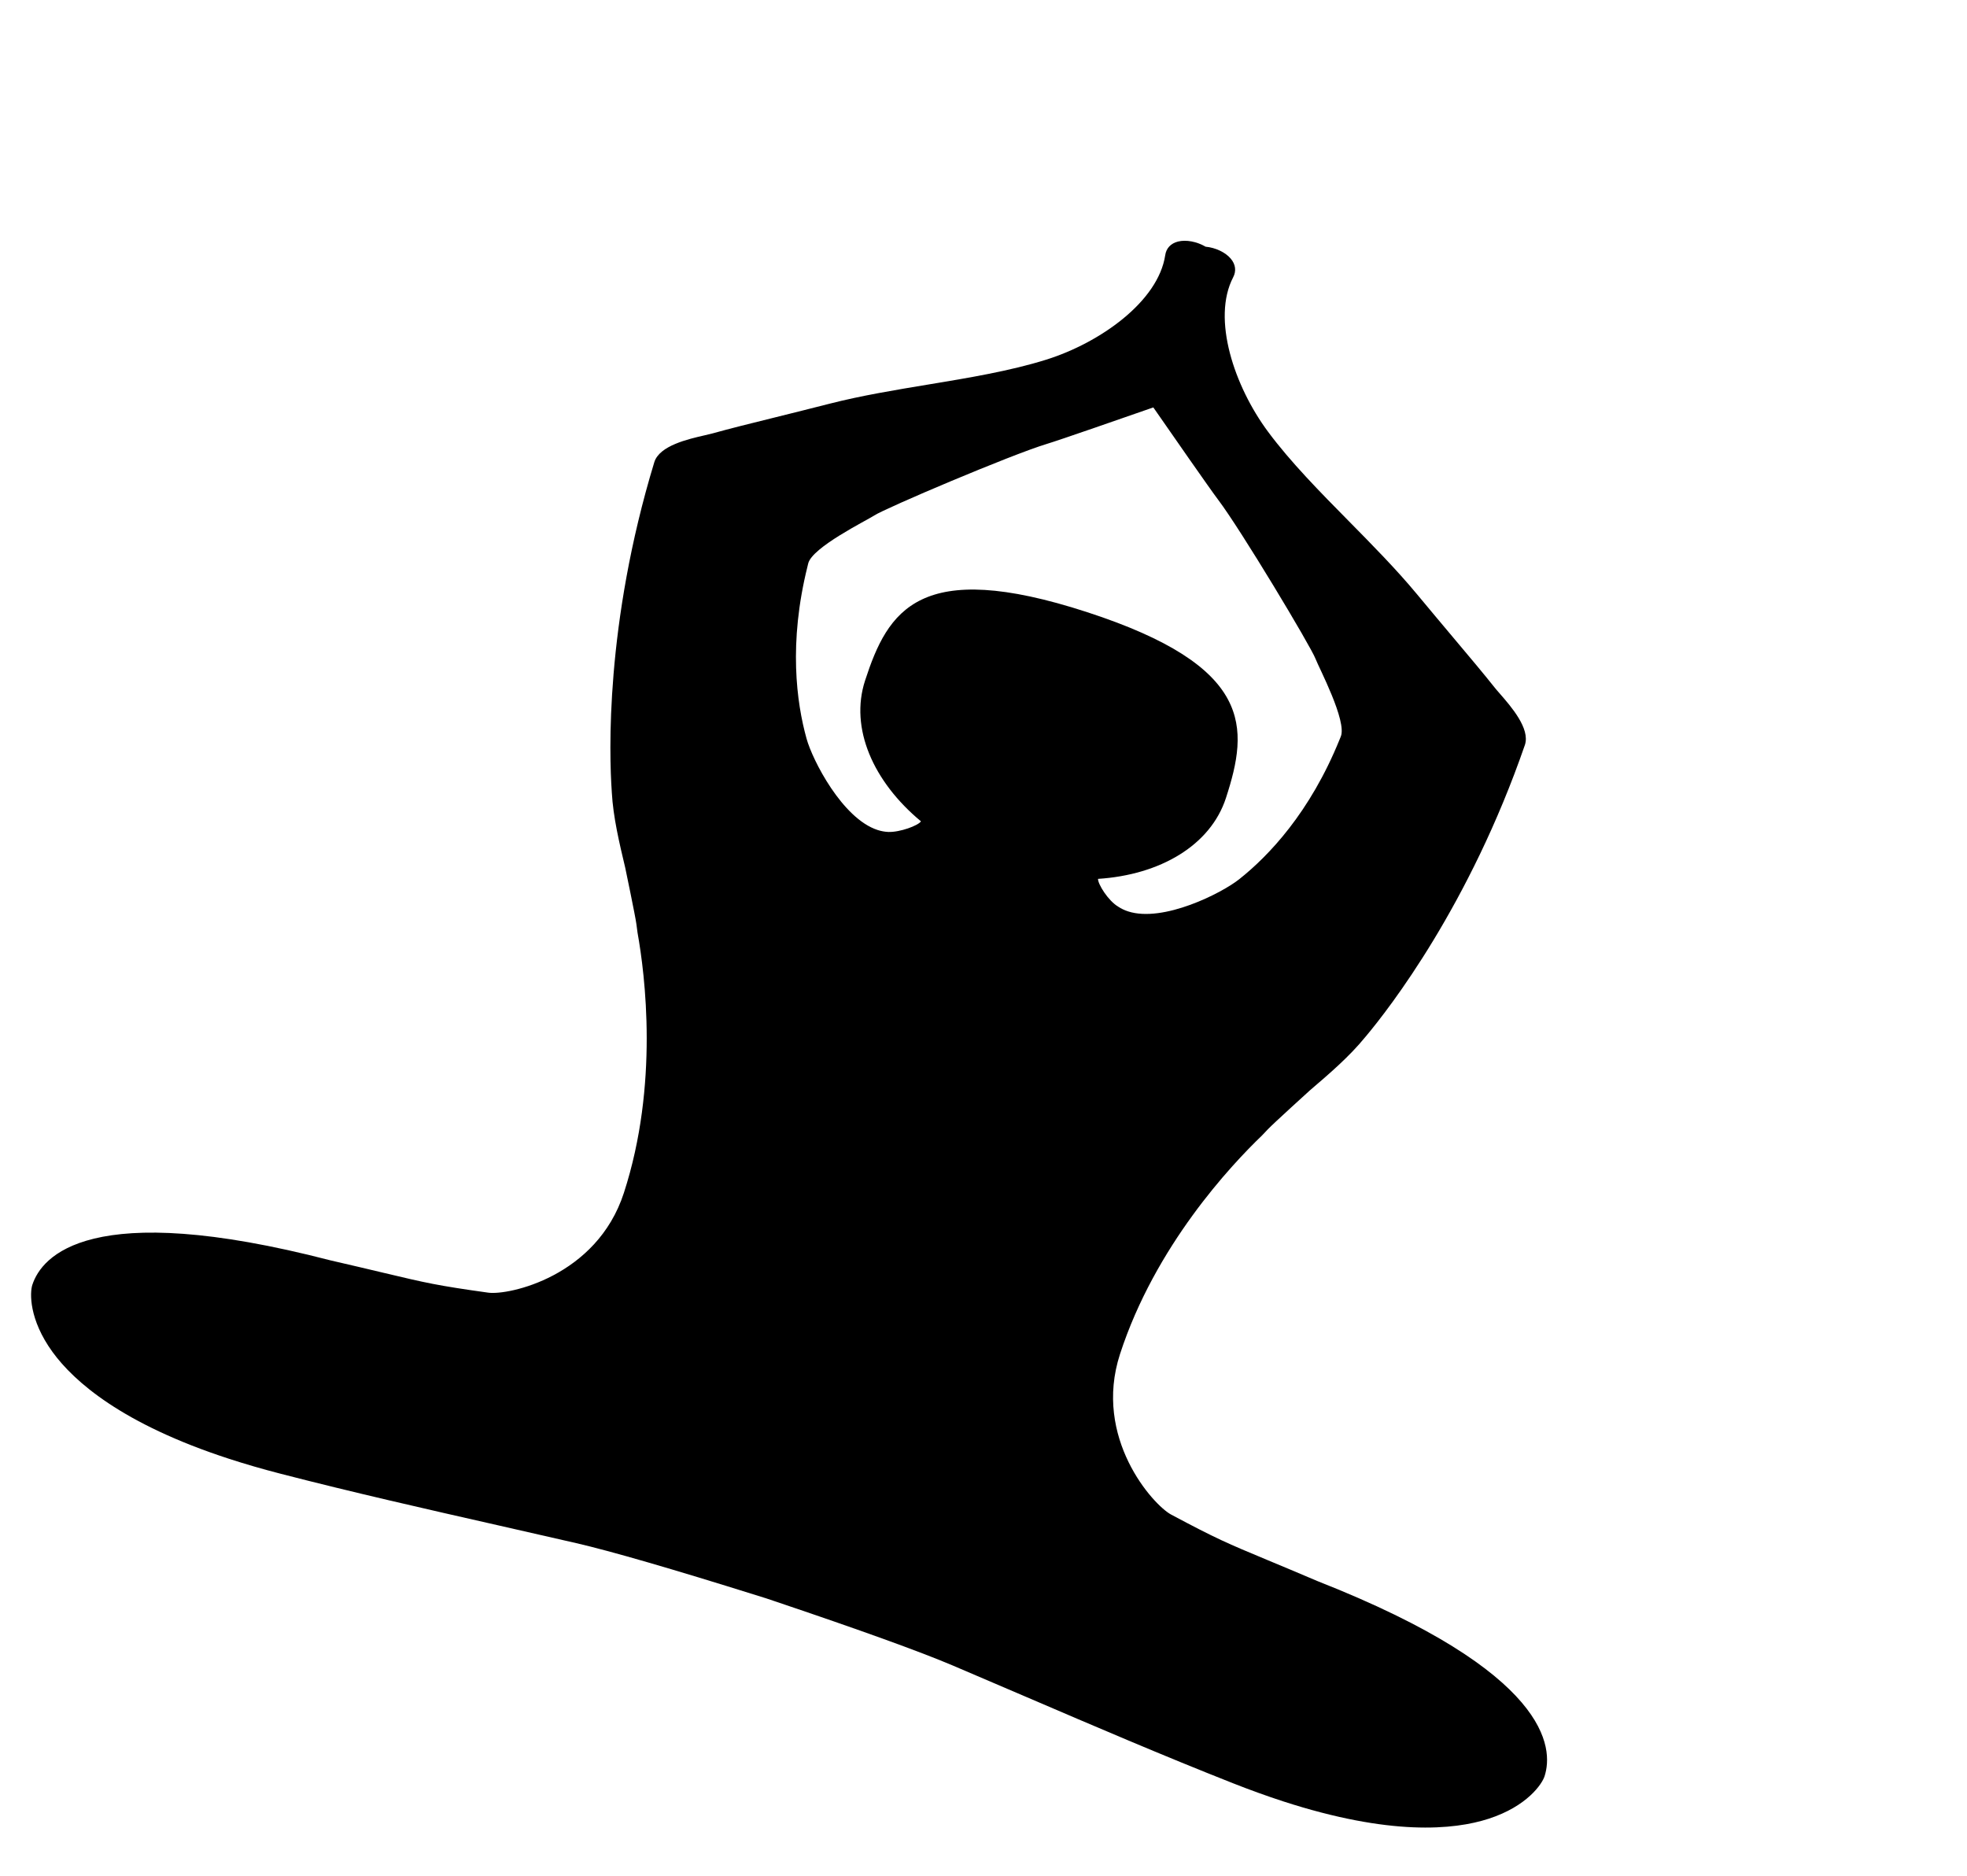 <svg width="86" height="82" viewBox="0 0 86 82" fill="none" xmlns="http://www.w3.org/2000/svg">
<g id="SVGRepo_iconCarrier">
<g id="Group">
<path id="Vector" d="M57.617 69.124C56.689 68.729 55.987 68.436 55.415 68.198C53.659 67.466 53.188 67.269 51.202 66.209C50.419 65.791 47.777 62.861 48.968 59.195C50.503 54.471 53.821 50.938 55.176 49.638C55.211 49.604 55.305 49.503 55.433 49.367C55.669 49.117 57.272 47.664 57.272 47.664C58.122 46.937 59.001 46.184 59.687 45.34L59.723 45.298C60.74 44.084 64.247 39.578 66.673 32.559C66.904 31.846 66.069 30.889 65.571 30.318C65.479 30.213 65.398 30.121 65.34 30.046C64.872 29.456 64.246 28.712 63.521 27.851C63.044 27.283 62.518 26.658 61.953 25.977C61.05 24.889 59.996 23.82 58.976 22.786C57.721 21.515 56.425 20.201 55.441 18.874C53.968 16.892 52.972 13.936 53.916 12.121C54.059 11.848 54.022 11.559 53.812 11.309C53.58 11.03 53.141 10.824 52.708 10.784C52.334 10.562 51.857 10.47 51.506 10.559C51.19 10.639 50.989 10.85 50.945 11.156C50.641 13.179 48.098 14.985 45.742 15.723C44.165 16.217 42.344 16.519 40.582 16.81C39.15 17.047 37.668 17.292 36.298 17.641C35.441 17.86 34.648 18.057 33.928 18.236C32.835 18.506 31.892 18.74 31.166 18.943C31.075 18.968 30.956 18.995 30.82 19.027C30.081 19.196 28.842 19.479 28.61 20.195C26.448 27.297 26.637 33.003 26.746 34.583L26.749 34.638C26.809 35.724 27.078 36.85 27.337 37.938C27.337 37.938 27.78 40.055 27.824 40.396C27.848 40.582 27.864 40.719 27.873 40.767C28.205 42.615 28.812 47.423 27.277 52.147C26.086 55.814 22.227 56.631 21.349 56.509C19.118 56.199 18.621 56.081 16.77 55.641C16.167 55.498 15.428 55.322 14.445 55.096C3.886 52.362 1.814 54.936 1.413 56.17C1.305 56.5 1.256 57.672 2.3 59.107C3.239 60.396 5.34 62.253 10.022 63.774C10.725 64.002 11.475 64.22 12.254 64.421C15.432 65.242 18.666 65.975 21.793 66.683C22.929 66.941 24.063 67.198 25.197 67.459C26.708 67.808 29.384 68.583 33.15 69.763C33.326 69.818 33.449 69.857 33.508 69.875C33.567 69.895 33.689 69.936 33.864 69.995C37.604 71.254 40.224 72.2 41.652 72.806C42.723 73.261 43.792 73.719 44.862 74.179C47.808 75.443 50.855 76.751 53.908 77.955C54.657 78.25 55.392 78.515 56.094 78.744C60.777 80.265 63.569 79.999 65.085 79.507C66.774 78.96 67.422 77.983 67.529 77.652C67.93 76.418 67.767 73.118 57.617 69.124ZM49.32 39.841C49.166 39.791 49.026 39.724 48.891 39.636C48.445 39.37 47.998 38.643 48.007 38.42C50.716 38.246 52.925 36.961 53.601 34.881C54.599 31.81 54.84 29.136 47.518 26.756C40.195 24.377 38.819 26.683 37.821 29.754C37.145 31.833 38.177 34.172 40.266 35.905C40.143 36.091 39.349 36.386 38.837 36.369C38.676 36.361 38.524 36.333 38.369 36.283C36.827 35.782 35.521 33.224 35.264 32.291C34.823 30.706 34.472 28.113 35.304 24.765L35.335 24.636C35.5 23.927 37.89 22.754 38.229 22.531C38.695 22.223 44.202 19.879 45.765 19.407C46.318 19.241 49.168 18.248 50.425 17.81C51.184 18.903 52.906 21.381 53.255 21.841C54.243 23.141 57.32 28.275 57.516 28.798C57.659 29.178 58.904 31.531 58.62 32.201L58.57 32.324C57.275 35.522 55.468 37.414 54.178 38.437C53.421 39.04 50.862 40.342 49.32 39.841Z" fill="black"/>
</g>
</g>
</svg>
